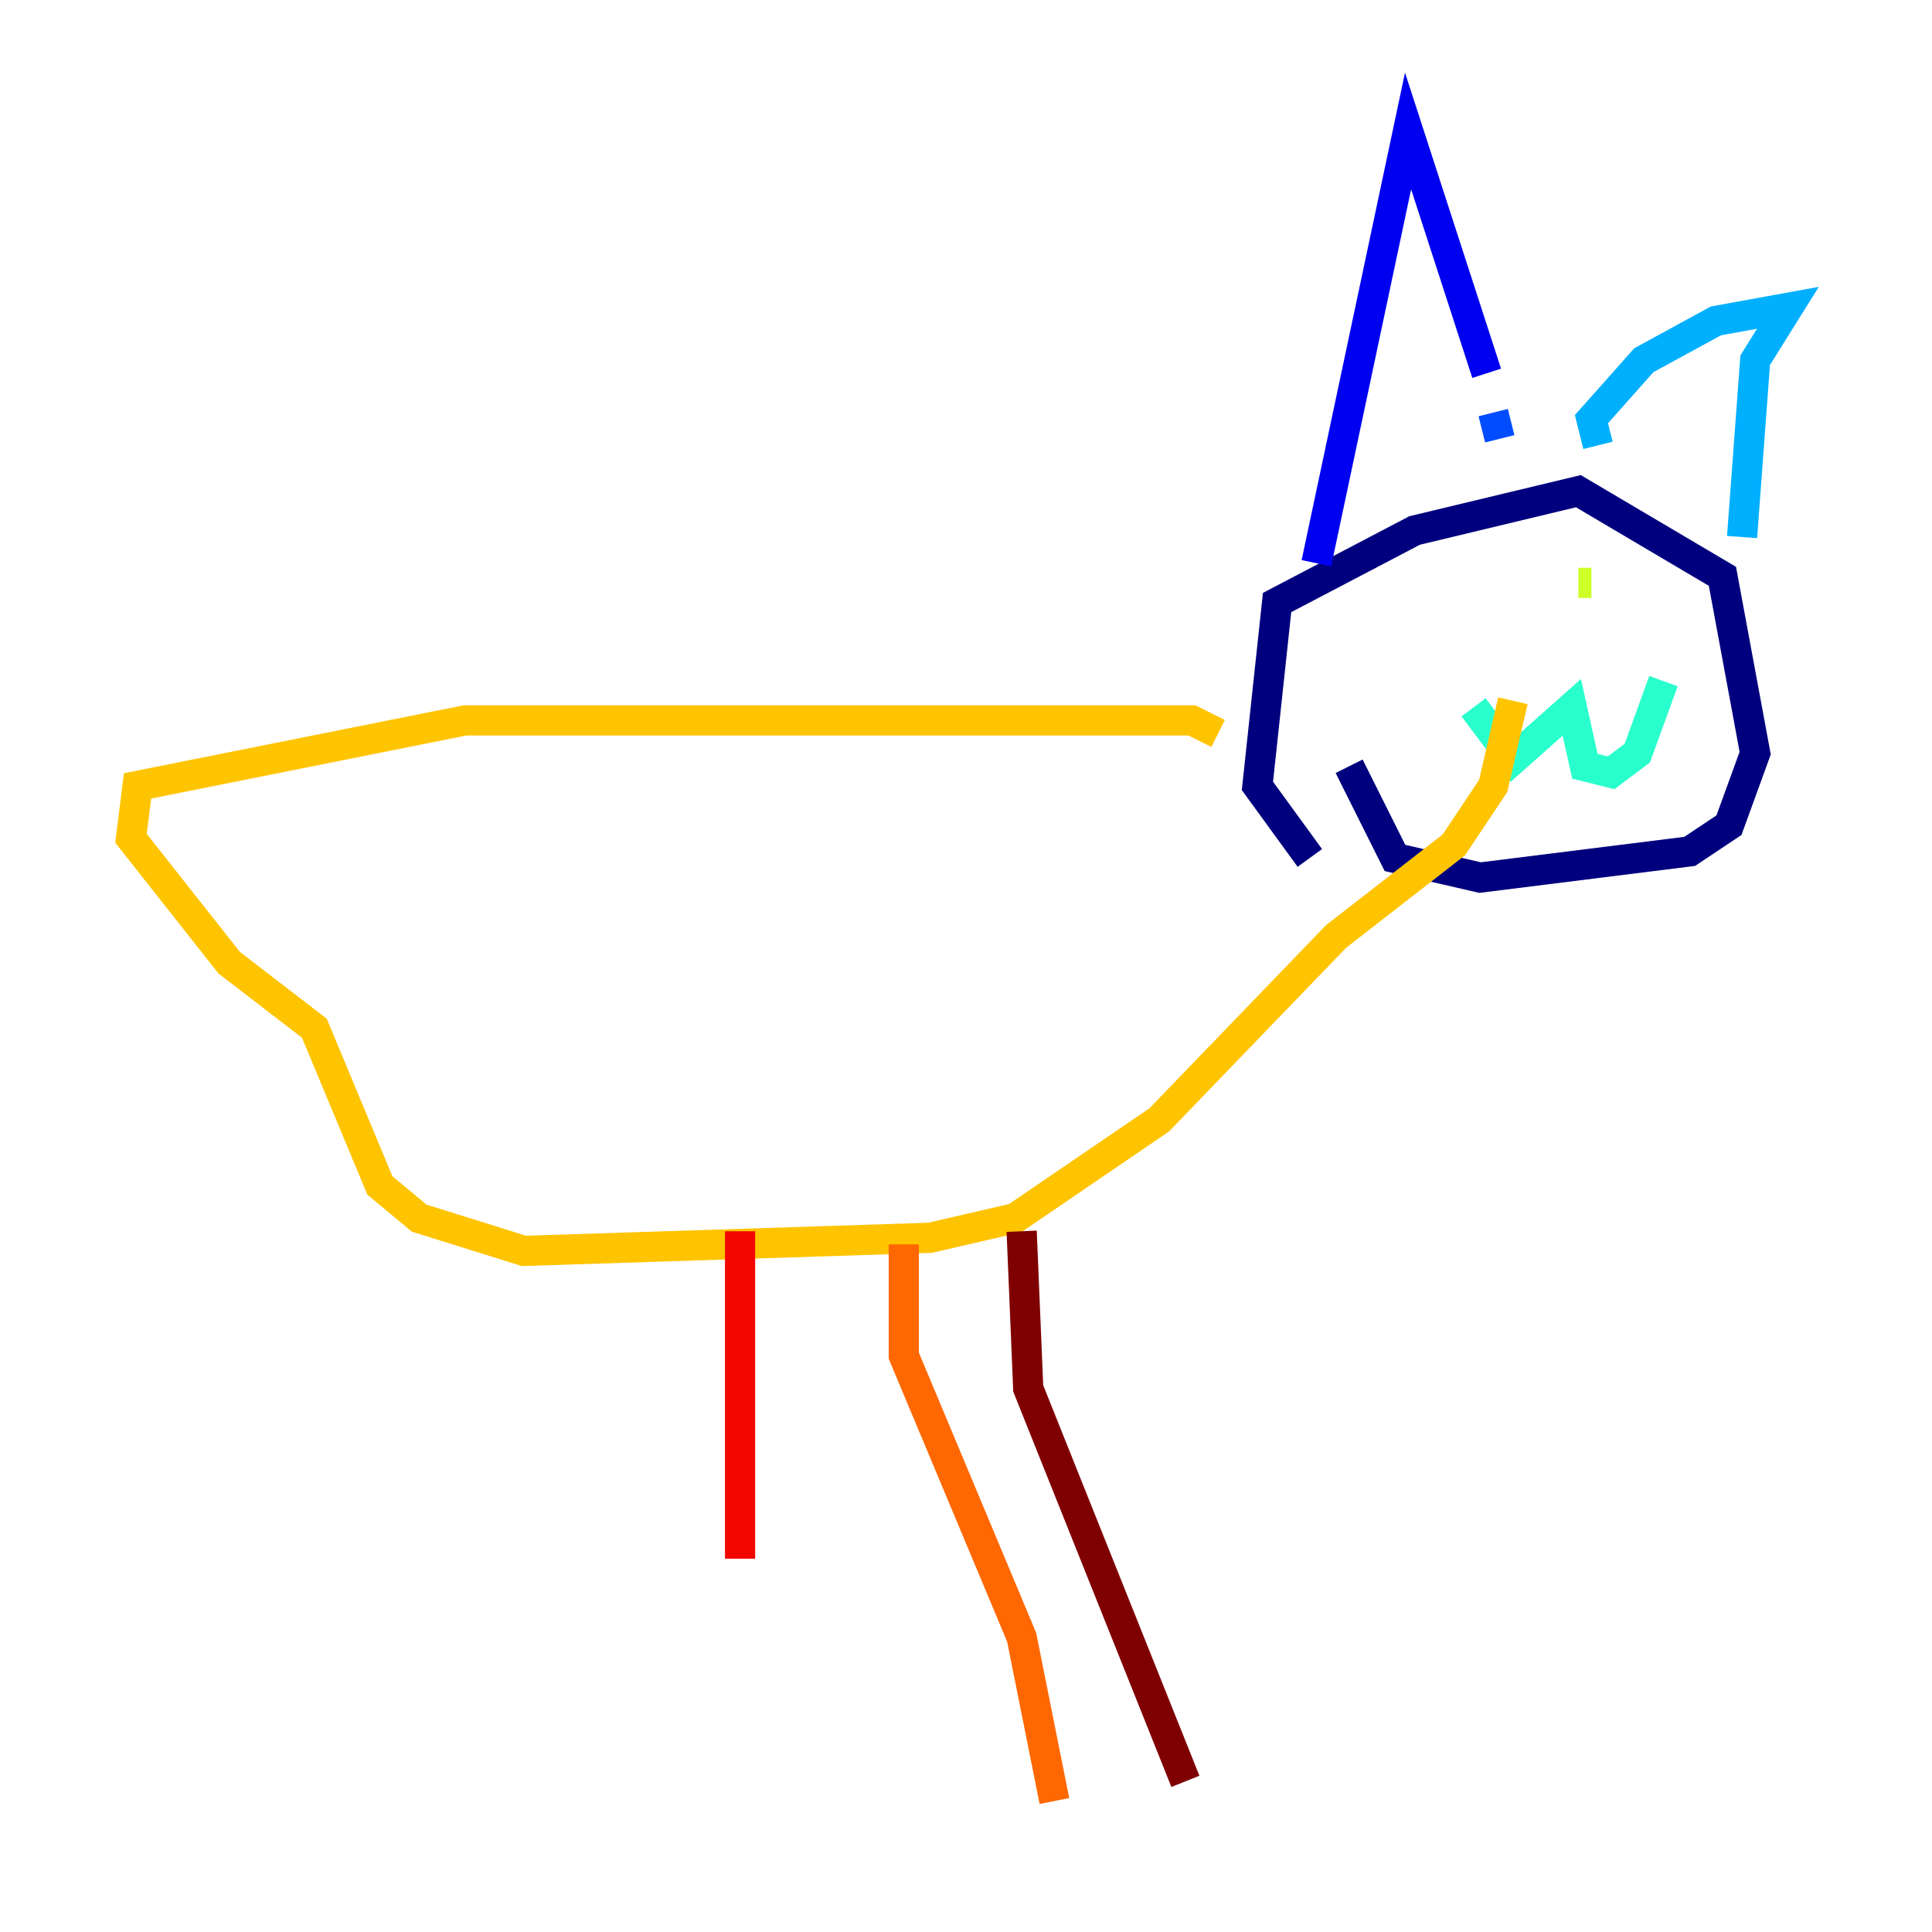<?xml version="1.0" encoding="utf-8" ?>
<svg baseProfile="tiny" height="128" version="1.2" viewBox="0,0,128,128" width="128" xmlns="http://www.w3.org/2000/svg" xmlns:ev="http://www.w3.org/2001/xml-events" xmlns:xlink="http://www.w3.org/1999/xlink"><defs /><polyline fill="none" points="86.78,56.841 83.308,52.068 84.61,39.919 93.722,35.146 104.57,32.542 114.115,38.183 116.285,49.898 114.549,54.671 111.946,56.407 98.061,58.142 92.42,56.841 89.383,50.766" stroke="#00007f" stroke-width="2" /><polyline fill="none" points="87.214,37.315 93.288,8.678 98.495,24.732" stroke="#0000f1" stroke-width="2" /><polyline fill="none" points="98.929,27.336 99.363,29.071" stroke="#004cff" stroke-width="2" /><polyline fill="none" points="105.871,29.505 105.437,27.77 108.909,23.864 113.681,21.261 118.454,20.393 116.285,23.864 115.417,35.58" stroke="#00b0ff" stroke-width="2" /><polyline fill="none" points="97.627,46.861 100.231,50.332 104.136,46.861 105.003,50.766 106.739,51.2 108.475,49.898 110.21,45.125" stroke="#29ffcd" stroke-width="2" /><polyline fill="none" points="98.929,38.617 98.929,38.617" stroke="#7cff79" stroke-width="2" /><polyline fill="none" points="105.437,38.617 104.57,38.617" stroke="#cdff29" stroke-width="2" /><polyline fill="none" points="80.705,48.597 78.969,47.729 30.807,47.729 9.112,52.068 8.678,55.539 15.186,63.783 20.827,68.122 25.166,78.536 27.77,80.705 34.712,82.875 61.614,82.007 67.254,80.705 76.8,74.197 88.515,62.047 96.325,55.973 98.929,52.068 100.231,46.427" stroke="#ffc400" stroke-width="2" /><polyline fill="none" points="59.878,82.441 59.878,89.817 67.688,108.475 69.858,119.322" stroke="#ff6700" stroke-width="2" /><polyline fill="none" points="49.031,81.573 49.031,103.268" stroke="#f10700" stroke-width="2" /><polyline fill="none" points="67.688,81.573 68.122,91.986 78.536,118.02" stroke="#7f0000" stroke-width="2" /></svg>